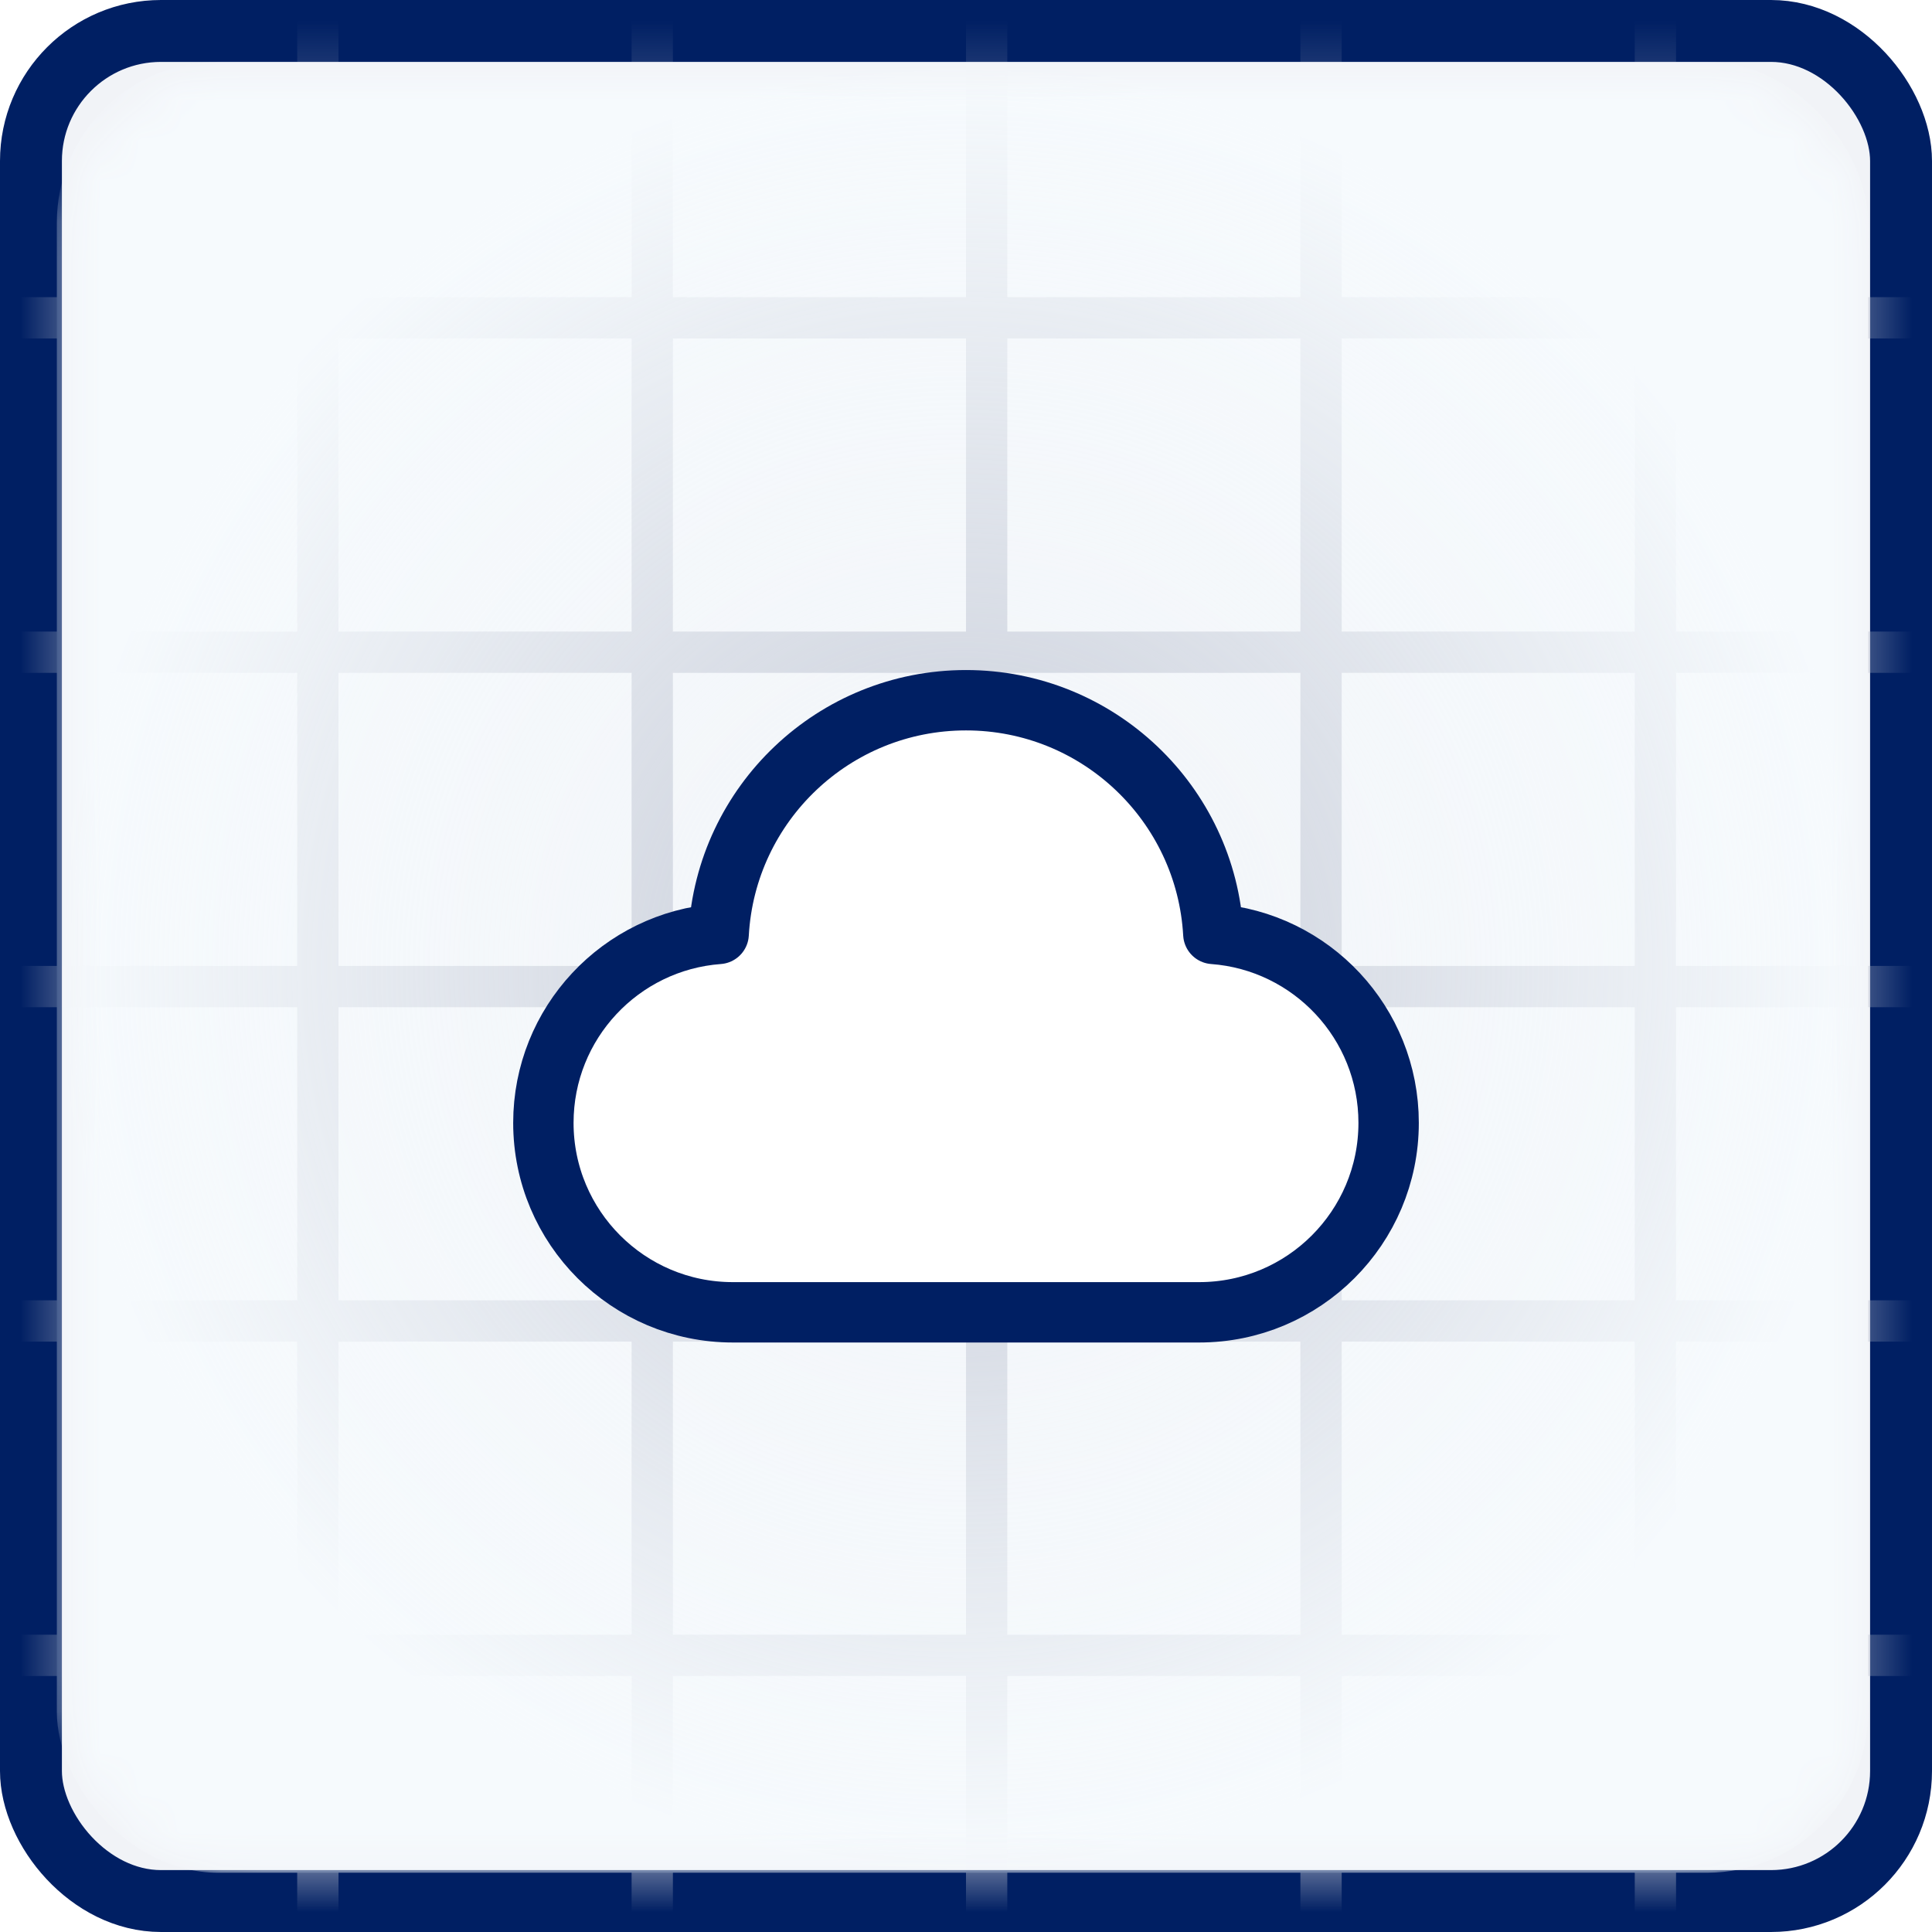<svg width="48" height="48" viewBox="0 0 48 48" fill="none" xmlns="http://www.w3.org/2000/svg">
<rect x="0.769" y="0.769" width="46.462" height="46.462" rx="3.231" fill="#F1F3F7" stroke="#001F63" stroke-width="1.538"/>
<mask id="mask0_4940_34381" style="mask-type:alpha" maskUnits="userSpaceOnUse" x="1" y="1" width="46" height="46">
<rect x="1.681" y="1.85" width="44.613" height="44.602" rx="4" fill="#E3EFFF"/>
</mask>
<g mask="url(#mask0_4940_34381)">
<line x1="32.821" y1="0" x2="32.821" y2="50.048" stroke="#B4B9C9" stroke-width="1.026"/>
<line x1="41.128" y1="0" x2="41.128" y2="50.048" stroke="#B4B9C9" stroke-width="1.026"/>
<line x1="24.513" y1="0" x2="24.513" y2="50.048" stroke="#B4B9C9" stroke-width="1.026"/>
<line x1="7.897" y1="0" x2="7.897" y2="50.048" stroke="#B4B9C9" stroke-width="1.026"/>
<line x1="16.205" y1="0" x2="16.205" y2="50.048" stroke="#B4B9C9" stroke-width="1.026"/>
<line x1="-1.024" y1="16.204" x2="49.024" y2="16.204" stroke="#B4B9C9" stroke-width="1.026"/>
<line x1="-1.024" y1="7.896" x2="49.024" y2="7.896" stroke="#B4B9C9" stroke-width="1.026"/>
<line x1="-1.024" y1="24.511" x2="49.024" y2="24.511" stroke="#B4B9C9" stroke-width="1.026"/>
<line x1="-1.024" y1="41.127" x2="49.024" y2="41.127" stroke="#B4B9C9" stroke-width="1.026"/>
<line x1="-1.024" y1="32.819" x2="49.024" y2="32.819" stroke="#B4B9C9" stroke-width="1.026"/>
<rect x="1.412" y="1.535" width="45.002" height="44.992" rx="4" fill="url(#paint0_radial_4940_34381)"/>
</g>
<g filter="url(#filter0_d_4940_34381)">
<path d="M13.5 26.897C13.5 29.496 15.607 31.604 18.207 31.604H29.793C32.393 31.604 34.5 29.496 34.5 26.897C34.5 24.416 32.581 22.383 30.145 22.203C29.964 18.966 27.282 16.397 24 16.397C20.718 16.397 18.035 18.966 17.855 22.203C15.42 22.383 13.5 24.416 13.5 26.897Z" fill="white"/>
<path d="M13.5 26.897C13.5 29.496 15.607 31.604 18.207 31.604H29.793C32.393 31.604 34.5 29.496 34.5 26.897C34.5 24.416 32.581 22.383 30.145 22.203C29.964 18.966 27.282 16.397 24 16.397C20.718 16.397 18.035 18.966 17.855 22.203C15.42 22.383 13.5 24.416 13.5 26.897Z" stroke="#001F63" stroke-width="1.5" stroke-linecap="round" stroke-linejoin="round"/>
</g>
<defs>
<filter id="filter0_d_4940_34381" x="8.75" y="12.647" width="30.5" height="24.707" filterUnits="userSpaceOnUse" color-interpolation-filters="sRGB">
<feFlood flood-opacity="0" result="BackgroundImageFix"/>
<feColorMatrix in="SourceAlpha" type="matrix" values="0 0 0 0 0 0 0 0 0 0 0 0 0 0 0 0 0 0 127 0" result="hardAlpha"/>
<feOffset dy="1"/>
<feGaussianBlur stdDeviation="2"/>
<feComposite in2="hardAlpha" operator="out"/>
<feColorMatrix type="matrix" values="0 0 0 0 0.097 0 0 0 0 0.128 0 0 0 0 0.237 0 0 0 0.08 0"/>
<feBlend mode="normal" in2="BackgroundImageFix" result="effect1_dropShadow_4940_34381"/>
<feBlend mode="normal" in="SourceGraphic" in2="effect1_dropShadow_4940_34381" result="shape"/>
</filter>
<radialGradient id="paint0_radial_4940_34381" cx="0" cy="0" r="1" gradientUnits="userSpaceOnUse" gradientTransform="translate(23.913 24.03) rotate(90) scale(22.496 22.501)">
<stop stop-color="#F6FAFD" stop-opacity="0.28"/>
<stop offset="1" stop-color="#F6FAFD"/>
</radialGradient>
</defs>
</svg>
